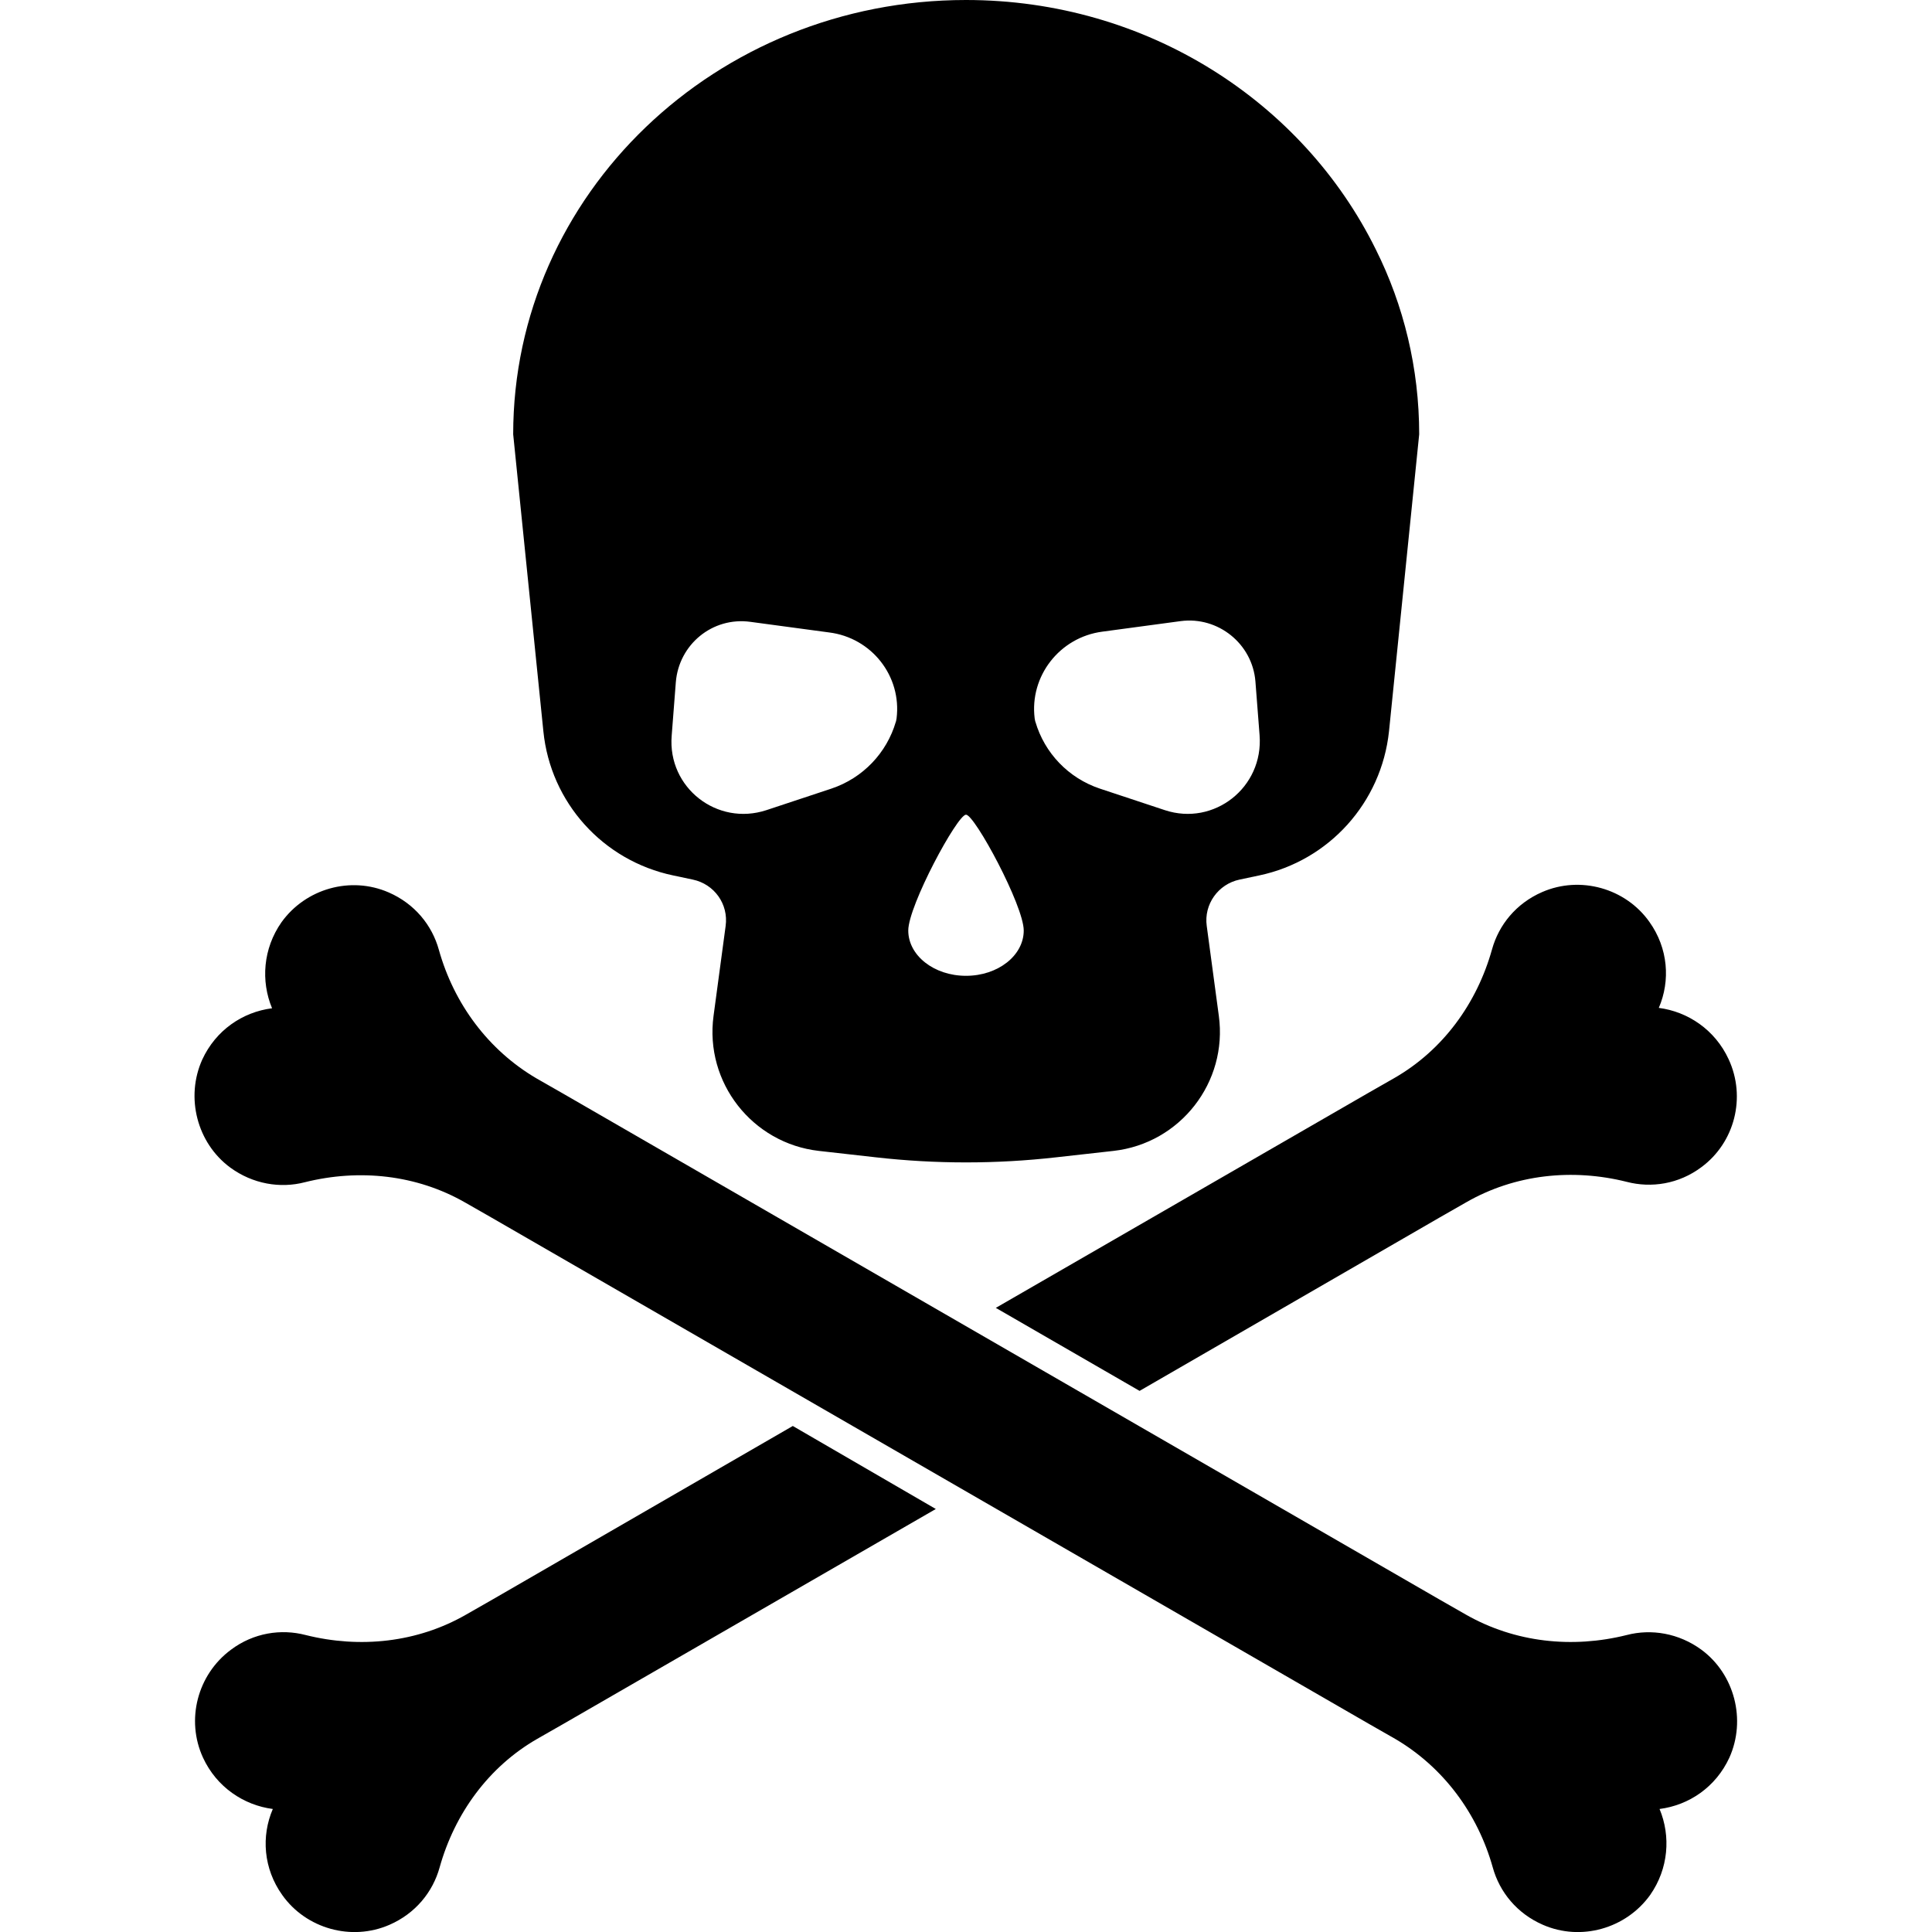 <svg version="1.1" xmlns="http://www.w3.org/2000/svg" x="0" y="0" viewBox="0 0 512 512" xml:space="preserve"><path d="M369.5 285.7c12.9-7.4 21.9-19.8 25.9-34.1 1.8-6.5 6.4-12.2 13.3-15.2 10.1-4.4 22.1-1 28.4 7.9 5 7 5.6 15.6 2.5 22.8 7.7 1 14.9 5.8 18.5 13.6 4.7 10.1 1.6 22.1-7.2 28.6-6 4.5-13.3 5.6-19.8 3.9-14.4-3.6-29.6-2-42.5 5.4l-7 4-79.6 46-38.1-22 98.6-56.9 7-4zm-239 138.2l-7 4c-12.9 7.4-28.1 9-42.5 5.4-6.5-1.7-13.8-.6-19.8 3.9-8.9 6.6-12 18.6-7.4 28.6 3.6 7.8 10.8 12.6 18.5 13.6-3.1 7.2-2.5 15.8 2.5 22.8 6.3 8.9 18.3 12.3 28.4 7.9 6.9-3 11.5-8.7 13.3-15.2 4-14.3 13-26.7 25.9-34.1l7-4 98.6-56.9-37.9-22-79.6 46zm320.4 13.3c-6-4.4-13.3-5.6-19.8-3.9-14.4 3.6-29.6 2-42.6-5.4l-7-4-232.3-134.1-7-4c-12.8-7.5-21.9-19.8-25.9-34.1-1.8-6.5-6.4-12.2-13.3-15.2-10.1-4.4-22-1-28.4 7.9-4.9 7-5.5 15.6-2.5 22.8-7.8 1-14.9 5.8-18.5 13.6-4.5 10-1.4 22.1 7.4 28.6 6 4.4 13.3 5.6 19.8 3.9 14.4-3.6 29.6-2 42.5 5.4l7 4 232.4 134.1 7 4c12.8 7.5 21.9 19.8 25.9 34.1 1.8 6.5 6.4 12.2 13.3 15.2 10.1 4.4 22 1 28.4-7.9 4.9-7 5.5-15.6 2.5-22.8 7.8-1 14.9-5.8 18.5-13.6 4.5-10 1.4-22.1-7.4-28.6zM144 193.8l-8-78.7C136 51.5 189.7 0 256 0c48 0 89.3 27 108.6 66.1 7.4 14.8 11.5 31.5 11.5 49l-8 78.7c-2 18.9-15.9 34.3-34.4 38.2l-5.2 1.1c-5.7 1.2-9.5 6.6-8.7 12.3l3.2 23.8c2.4 17.6-10.2 33.8-27.9 35.8l-15.2 1.7c-15.9 1.8-31.9 1.8-47.8 0L217 305c-17.6-2-30.3-18.1-27.9-35.8l3.2-23.8c.8-5.8-3-11.1-8.7-12.3l-5.2-1.1c-18.6-3.9-32.5-19.3-34.4-38.2zm130.2-3.4c.1.4.1.7.2.9 2.4 8.2 8.7 14.9 17.1 17.7l17.2 5.7c13 4.3 26.2-6 25.1-19.9l-1.1-14.2c-.8-10-9.9-17.3-19.8-16l-20.8 2.8c-11.3 1.5-19.3 11.8-17.9 23zm-33.5 56.2c0 6.6 6.8 12 15.3 12s15.3-5.4 15.3-12-13-30.7-15.3-30.7-15.3 24.1-15.3 30.7zm-37.6-31.9l17.2-5.7c8.4-2.8 14.7-9.5 17.1-17.7.1-.2.1-.5.2-.9 1.4-11.2-6.6-21.4-17.9-22.8l-20.8-2.8c-10.1-1.4-19 6-19.8 16L178 195c-1.1 13.7 12 24 25.1 19.7z"/></svg>
